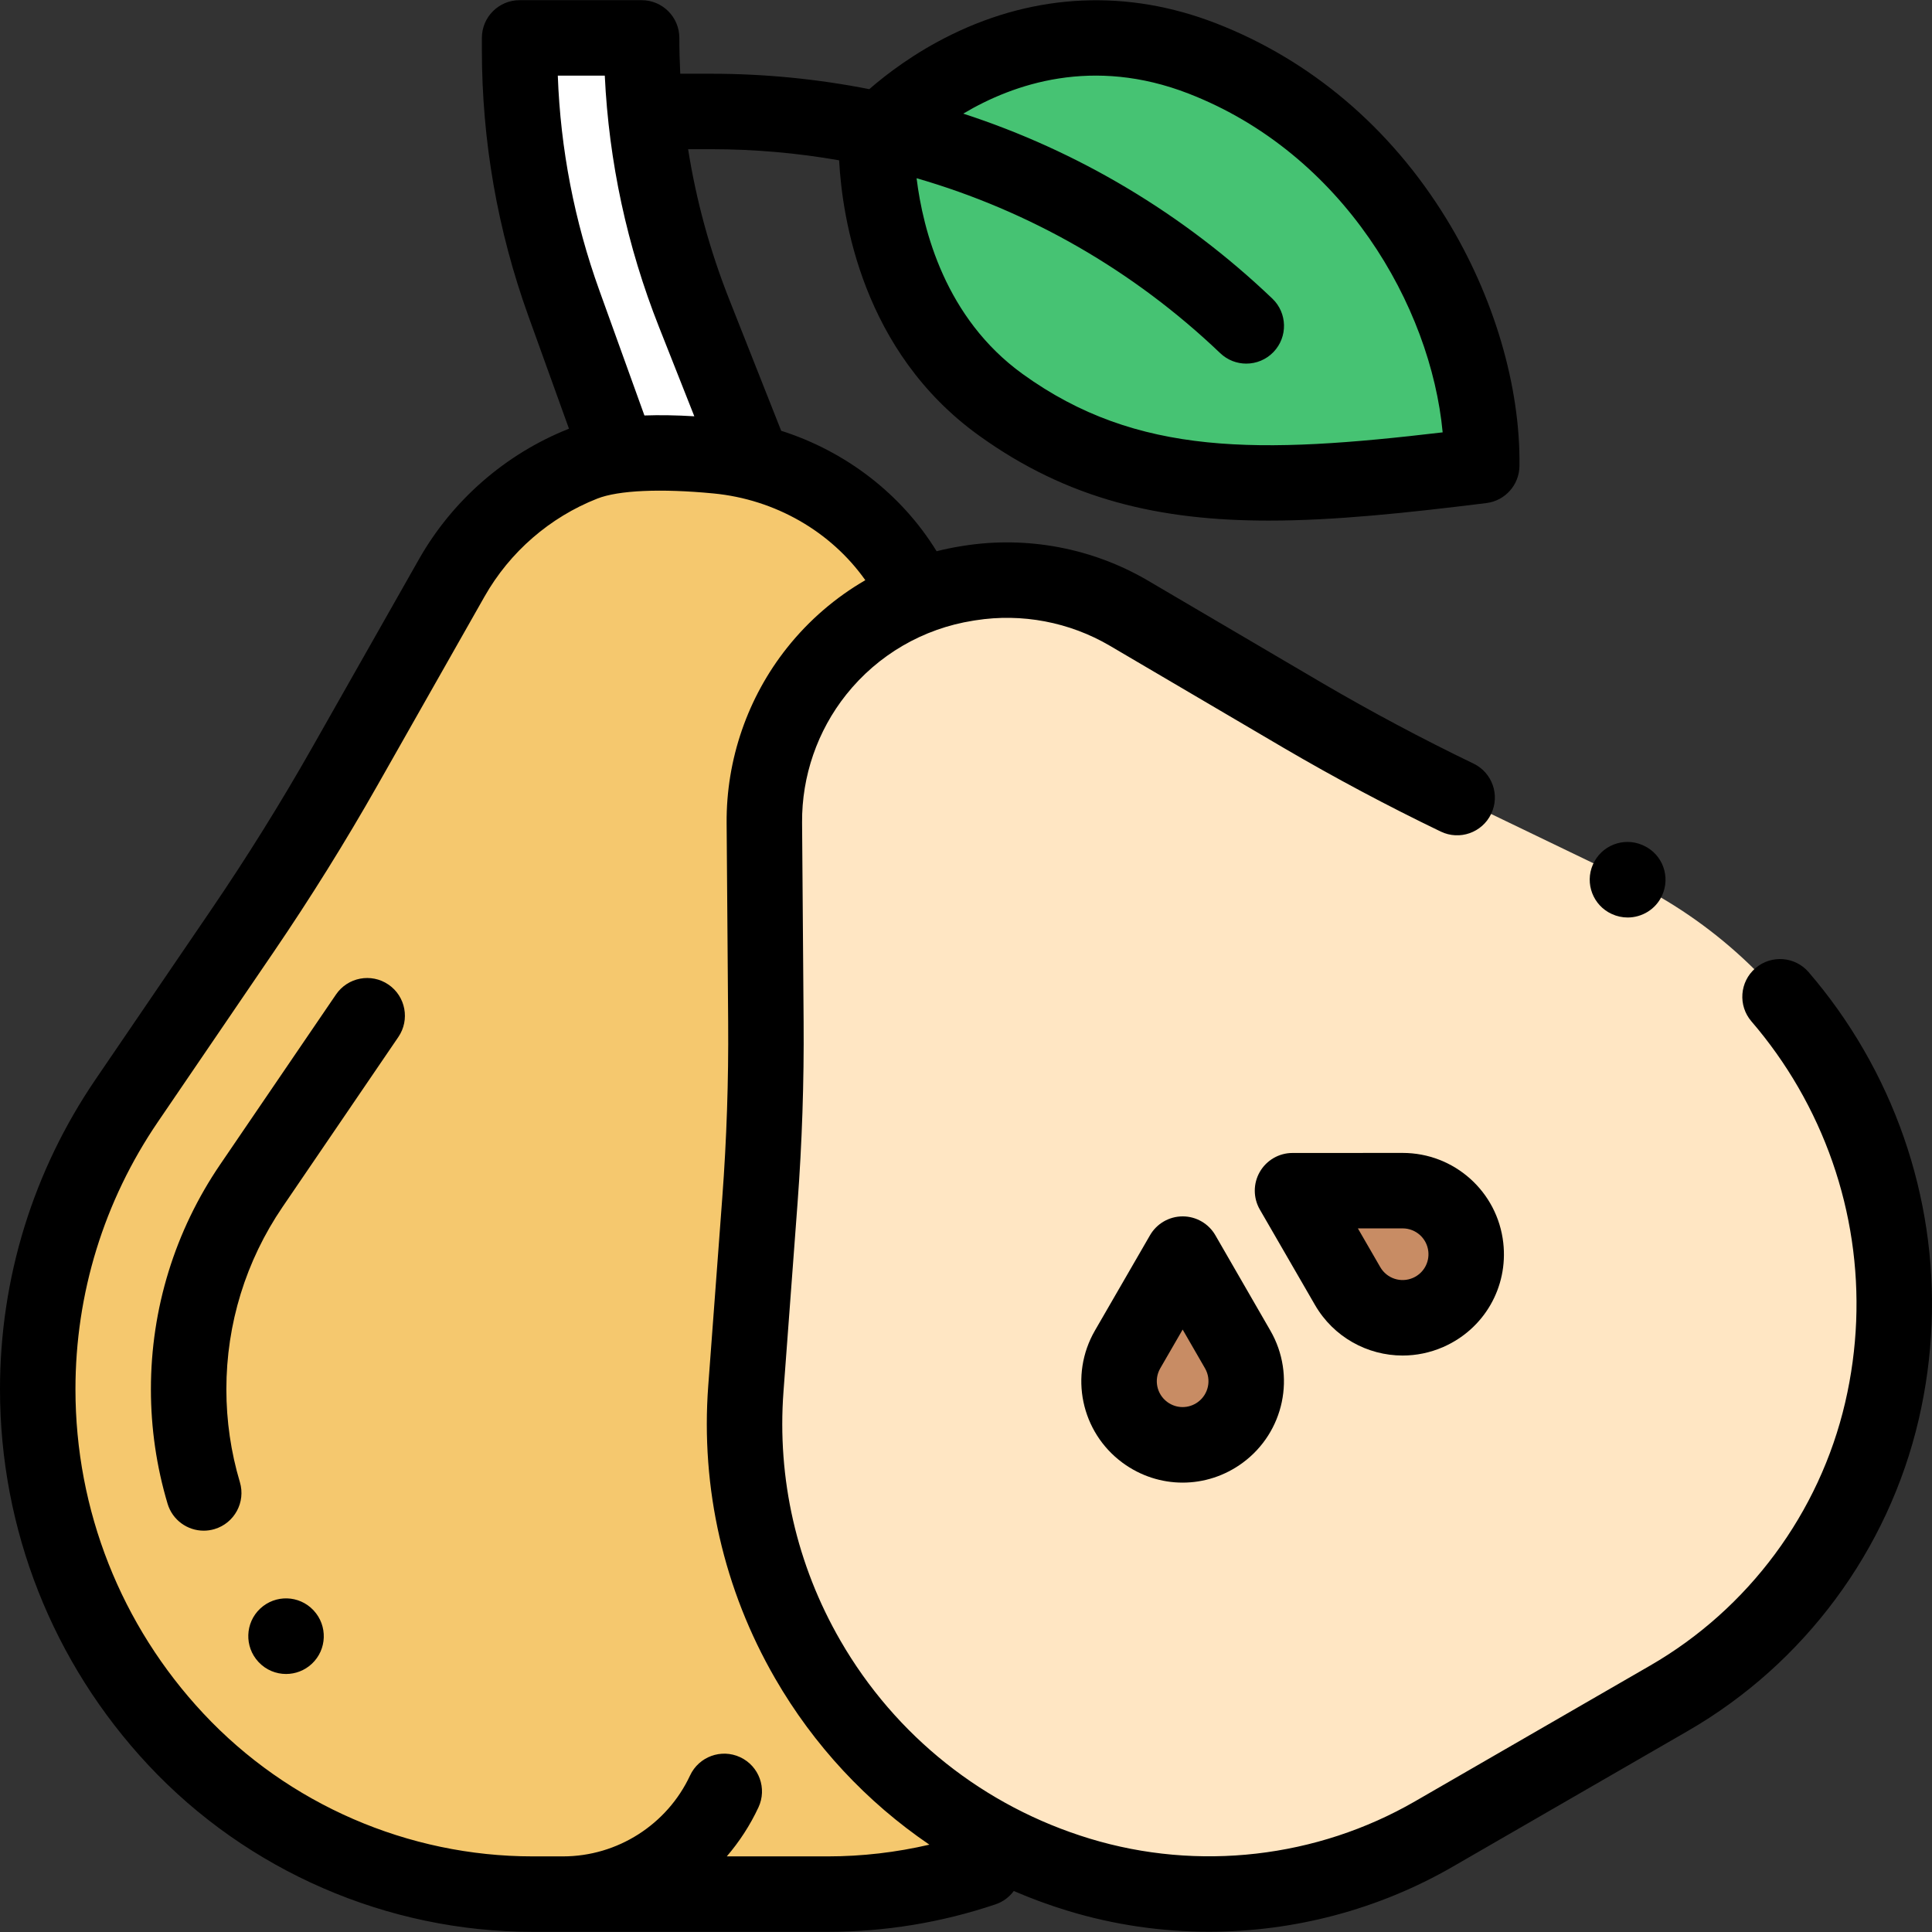<?xml version="1.0" encoding="iso-8859-1"?>
<!-- Generator: Adobe Illustrator 19.0.0, SVG Export Plug-In . SVG Version: 6.00 Build 0)  -->
<svg version="1.1" id="Capa_1" xmlns="http://www.w3.org/2000/svg" xmlns:xlink="http://www.w3.org/1999/xlink" x="0px" y="0px"
	 viewBox="0 0 512 512" style="enable-background:new 0 0 512 512;" xml:space="preserve">
<rect x="0" y="0" width="512" height="512" fill="#333333" stroke="none"/>
<path style="fill:#F5C86E;" d="M91.393,203.087l28.334-49.96c7.826-13.799,20.15-24.494,34.913-30.299l0,0
	c16.13-6.343,34.053-6.409,50.231-0.186l0.653,0.251c14.97,5.759,27.478,16.533,35.39,30.485l28.191,49.709
	c8.446,14.891,17.499,29.428,27.139,43.576l30.676,45.023c15.363,22.548,23.58,49.201,23.58,76.485l0,0
	c0,34.449-13.089,67.612-36.618,92.775l0,0c-24.465,26.164-58.682,41.014-94.502,41.014h-78.262
	c-35.82,0-70.037-14.851-94.502-41.014l0,0C23.088,435.782,9.998,402.62,9.998,368.17l0,0c0-27.284,8.217-53.937,23.58-76.485
	l30.676-45.023C73.894,232.516,82.948,217.978,91.393,203.087z"/>
<path style="fill:#FFE6C3;" d="M202.968,270.861l-0.406-52.818c-0.112-14.589,4.785-28.773,13.874-40.185l0,0
	c9.93-12.469,24.174-20.763,39.92-23.245l0.635-0.1c14.571-2.297,29.487,0.533,42.204,8.006l45.31,26.627
	c13.574,7.977,27.468,15.391,41.651,22.226l45.135,21.752c22.604,10.894,41.404,28.342,53.95,50.073l0,0
	c15.84,27.436,20.665,59.867,13.496,90.727l0,0c-7.454,32.088-27.877,59.649-56.406,76.119l-31.166,17.993L380,486.028
	c-28.528,16.471-62.609,20.378-94.124,10.789l0,0c-30.309-9.221-55.983-29.614-71.823-57.052l0,0
	c-12.546-21.73-18.257-46.735-16.389-71.758l3.729-49.964C202.563,302.344,203.089,286.603,202.968,270.861z"/>
<path style="fill:#FFFFFF;" d="M198.832,120.634l-14.903-37.677c-9.181-23.214-13.896-47.952-13.896-72.916l0,0H137.7l0.001,3.177
	c0.005,22.897,3.977,45.619,11.739,67.161l13.565,37.644L198.832,120.634z"/>
<g>
	<path style="fill:#C88C64;" d="M371.705,315.535l-29.173,0.012l14.597,25.259c4.292,7.427,13.48,10.442,21.337,7.003l0,0
		c6.761-2.96,10.808-9.975,9.984-17.309l0,0C387.493,321.975,380.283,315.532,371.705,315.535z"/>
	<path style="fill:#C88C64;" d="M298.827,357.611l14.597-25.259l14.577,25.271c4.286,7.43,2.304,16.894-4.604,21.979l0,0
		c-5.943,4.375-14.043,4.372-19.983-0.008l0,0C296.511,374.503,294.536,365.038,298.827,357.611z"/>
</g>
<path style="fill:#46C373;" d="M232.277,35.595c0,0,35.807-39.731,86.33-20.111s74.558,71.614,74.067,107.912
	c-55.428,6.867-92.216,9.319-127.533-16.187S232.277,35.595,232.277,35.595z"/>
<path d="M371.708,359.23c3.607,0,7.27-0.731,10.767-2.262c10.837-4.743,17.23-15.828,15.911-27.585
	c-1.528-13.597-12.994-23.846-26.675-23.846c-0.003,0-0.008,0-0.011,0l-29.174,0.012c-3.572,0.001-6.872,1.909-8.657,5.002
	s-1.784,6.906,0.004,9.998l14.598,25.259C353.408,354.352,362.383,359.23,371.708,359.23z M371.709,325.534c0.001,0,0.002,0,0.003,0
	c3.488,0,6.413,2.615,6.803,6.081c0.337,2.999-1.295,5.826-4.058,7.035c-3.199,1.4-6.927,0.176-8.672-2.846l-5.932-10.265
	L371.709,325.534z"/>
<path d="M313.428,322.353c-0.001,0-0.002,0-0.004,0c-3.57,0-6.87,1.904-8.657,4.996l-14.598,25.259l0,0
	c-6.848,11.85-3.704,26.912,7.31,35.033c4.764,3.513,10.347,5.269,15.931,5.269c5.576,0,11.153-1.752,15.912-5.256
	c11.021-8.113,14.177-23.171,7.339-35.027l-14.577-25.271C320.301,324.262,317.001,322.355,313.428,322.353z M317.468,371.551
	c-2.431,1.788-5.694,1.787-8.121-0.003c-2.809-2.071-3.609-5.912-1.864-8.935l5.933-10.265l5.924,10.269
	C321.085,365.641,320.28,369.481,317.468,371.551z"/>
<path d="M493.899,278.195c-4.202-7.278-9.11-14.196-14.591-20.562c-3.603-4.184-9.913-4.658-14.102-1.055
	c-4.185,3.602-4.656,9.915-1.055,14.101c4.667,5.422,8.85,11.314,12.429,17.514c14.626,25.332,19.035,54.974,12.417,83.465
	c-6.803,29.281-25.635,54.694-51.667,69.723L375,477.369c-26.033,15.03-57.455,18.631-86.216,9.882
	c-27.983-8.514-51.449-27.153-66.074-52.485c-11.59-20.073-16.804-42.901-15.077-66.015l3.728-49.963
	c1.188-15.895,1.727-32.048,1.604-48.006l-0.406-52.819c-0.095-12.258,4.059-24.29,11.696-33.879
	c8.395-10.54,20.348-17.499,33.654-19.598l0.638-0.101c12.251-1.93,24.888,0.466,35.581,6.75l46.18,27.137
	c13.48,7.89,27.443,15.326,41.505,22.102c4.978,2.398,10.95,0.308,13.349-4.666c2.397-4.974,0.308-10.95-4.666-13.348
	c-13.581-6.545-27.067-13.727-40.083-21.346l-46.153-27.12c-14.674-8.623-32.016-11.912-48.825-9.262l-0.637,0.101
	c-2.226,0.351-4.422,0.805-6.588,1.35c-9.34-15.195-24.102-26.475-41.188-31.924l-13.794-34.878
	c-5.101-12.896-8.726-26.188-10.872-39.743h6.073c11.484,0,22.832,1.004,33.946,2.949c0.819,15.311,6.166,50.625,36.912,72.831
	c23.767,17.165,48.226,22.649,76.975,22.649c17.381,0,36.332-2.005,57.64-4.645c4.957-0.614,8.701-4.792,8.769-9.787
	c0.286-21.133-6.777-45.035-19.379-65.574c-14.793-24.115-35.91-42.025-61.066-51.794c-23.33-9.059-47.581-8.009-70.129,3.039
	c-9.671,4.738-17.089,10.388-21.729,14.424c-13.688-2.698-27.72-4.087-41.939-4.087h-8.154c-0.158-3.156-0.243-6.322-0.243-9.498
	c0-5.522-4.477-9.998-9.998-9.998H137.7c-5.521,0-9.998,4.476-9.998,9.998v3.179c0.006,24.12,4.154,47.855,12.331,70.548
	l10.751,29.838c-16.751,6.639-30.864,18.914-39.754,34.589l-28.333,49.959c-8.276,14.592-17.26,29.017-26.703,42.877l-30.679,45.025
	C8.755,310.364,0,338.759,0,368.17c0,37.118,13.962,72.49,39.312,99.603c26.257,28.079,63.362,44.184,101.805,44.184h78.262
	c15.126,0,30.074-2.45,44.431-7.281c2.021-0.68,3.675-1.947,4.851-3.542c4.64,2.003,9.411,3.76,14.304,5.248
	c12.222,3.718,24.843,5.552,37.436,5.551c22.478-0.001,44.852-5.846,64.598-17.247l62.331-35.987
	c30.808-17.787,53.095-47.863,61.146-82.516C516.247,342.735,511.07,307.935,493.899,278.195z M314.988,24.803
	c40.976,15.913,64.195,56.324,67.331,89.776c-48.312,5.695-80.911,6.49-111.324-15.476c-20.467-14.782-26.4-38.134-28.09-51.873
	c29.878,8.642,57.439,24.387,80.469,46.365c1.937,1.848,4.421,2.766,6.902,2.766c2.637,0,5.27-1.037,7.234-3.095
	c3.812-3.994,3.664-10.323-0.33-14.136c-23.63-22.551-51.589-39.146-81.905-49.018C268.626,22.168,289.662,14.968,314.988,24.803z
	 M160.273,20.039c1.086,22.859,5.903,45.215,14.36,66.595L184,110.319c-4.769-0.287-9.177-0.358-13.222-0.216l-11.932-33.114
	c-6.619-18.37-10.318-37.498-11.023-56.951L160.273,20.039L160.273,20.039z M219.381,491.961h-26.778
	c3.333-3.881,6.178-8.236,8.396-12.995c2.332-5.005,0.166-10.953-4.84-13.286c-5.004-2.334-10.953-0.165-13.286,4.839
	c-6.069,13.025-19.277,21.441-33.647,21.441h-8.107c-32.928,0-64.71-13.794-87.199-37.845
	c-21.876-23.395-33.923-53.918-33.923-85.946c0-25.379,7.554-49.88,21.844-70.855l30.678-45.024
	c9.75-14.311,19.027-29.205,27.571-44.272l28.334-49.96c6.675-11.769,17.284-20.976,29.875-25.927
	c5.609-2.206,16.826-2.702,30.773-1.363c16.341,1.57,31.119,10.08,40.248,22.988c-7.881,4.565-14.912,10.594-20.706,17.869
	c-10.479,13.159-16.18,29.67-16.051,46.491l0.406,52.818c0.119,15.412-0.402,31.012-1.55,46.364l-3.728,49.963
	c-2.025,27.137,4.096,53.937,17.702,77.502c10.277,17.803,24.278,32.786,40.906,44.093
	C237.482,490.904,228.47,491.961,219.381,491.961z"/>
<path d="M427.108,242.203c0.005,0.002,0.01,0.004,0.015,0.007c1.367,0.635,2.807,0.936,4.224,0.936c3.777,0,7.402-2.135,9.094-5.776
	c2.325-5.008,0.188-10.936-4.82-13.262c-0.107-0.051-0.244-0.113-0.353-0.161c-5.069-2.195-10.954,0.132-13.15,5.199
	C419.951,234.144,422.186,239.939,427.108,242.203z"/>
<path d="M83.049,426.713c-3.781-4.003-10.074-4.183-14.094-0.418c-4.018,3.765-4.224,10.083-0.475,14.117
	c0.018,0.02,0.061,0.065,0.078,0.084c1.964,2.079,4.603,3.126,7.252,3.126c2.452,0,4.909-0.898,6.842-2.709
	c4.018-3.765,4.224-10.083,0.475-14.117C83.109,426.777,83.066,426.732,83.049,426.713z"/>
<path d="M102.936,260.918c-4.562-3.108-10.783-1.93-13.893,2.633l-30.679,45.025c-12.018,17.641-18.371,38.25-18.371,59.595
	c0,10.307,1.486,20.513,4.417,30.332c1.295,4.337,5.27,7.142,9.576,7.142c0.947,0,1.91-0.135,2.864-0.42
	c5.291-1.58,8.301-7.149,6.721-12.44c-2.377-7.964-3.581-16.245-3.581-24.614c0-17.313,5.152-34.027,14.901-48.336l30.678-45.024
	C108.678,270.248,107.5,264.028,102.936,260.918z"/>
<g>
</g>
<g>
</g>
<g>
</g>
<g>
</g>
<g>
</g>
<g>
</g>
<g>
</g>
<g>
</g>
<g>
</g>
<g>
</g>
<g>
</g>
<g>
</g>
<g>
</g>
<g>
</g>
<g>
</g>
</svg>
